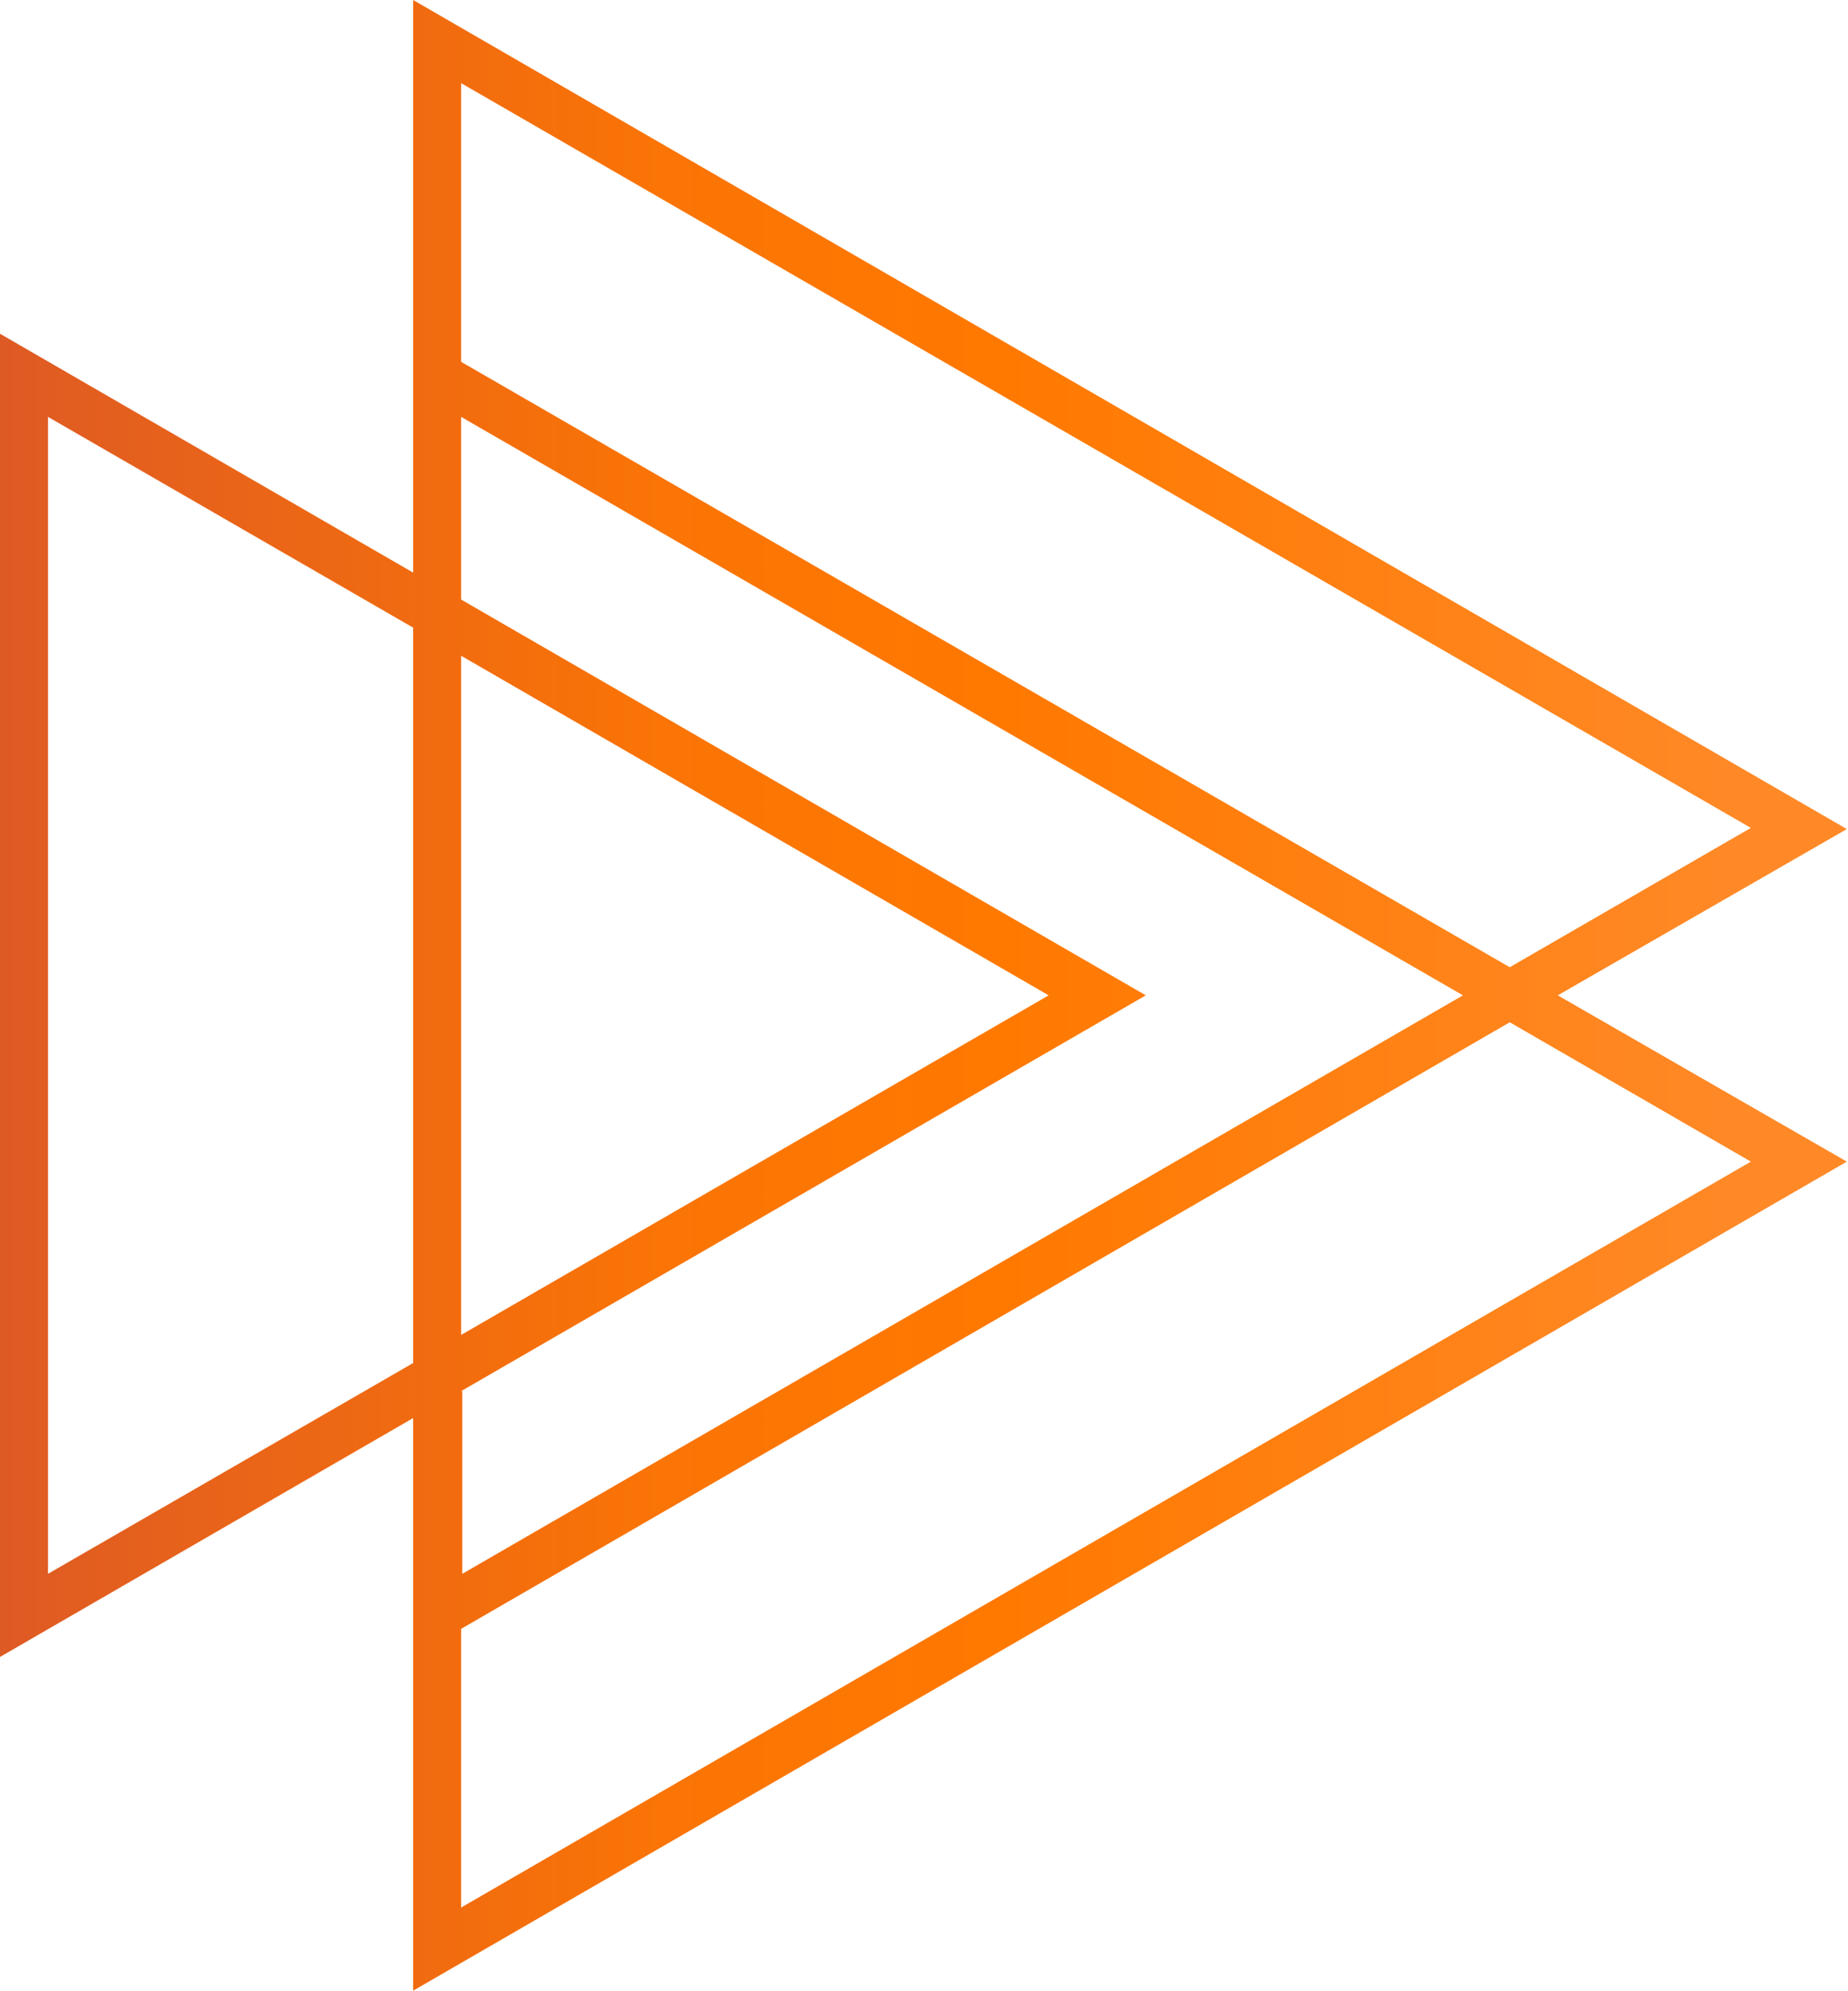 <?xml version="1.0" encoding="utf-8"?>
<!-- Generator: Adobe Illustrator 22.1.0, SVG Export Plug-In . SVG Version: 6.00 Build 0)  -->
<svg version="1.1" id="Capa_1" xmlns="http://www.w3.org/2000/svg" xmlns:xlink="http://www.w3.org/1999/xlink" x="0px" y="0px"
	 viewBox="0 0 157.9 170" style="enable-background:new 0 0 157.9 170;" xml:space="preserve">
<style type="text/css">
	.st0{fill:url(#SVGID_1_);}
</style>
<title>img__hacemos--Recurso 82</title>
<g id="Capa_2_1_">
	<g id="Capa_13">
		
			<linearGradient id="SVGID_1_" gradientUnits="userSpaceOnUse" x1="0" y1="-3742.73" x2="157.82" y2="-3742.73" gradientTransform="matrix(1 0 0 -1 0 -3657.72)">
			<stop  offset="0" style="stop-color:#DE5A24"/>
			<stop  offset="0.14" style="stop-color:#EA6517"/>
			<stop  offset="0.36" style="stop-color:#FA7406"/>
			<stop  offset="0.54" style="stop-color:#FF7900"/>
			<stop  offset="0.94" style="stop-color:#FF8927"/>
		</linearGradient>
		<path class="st0" d="M133.1,85l24.7-14.2L35.3,0v48.9L0,28.5v113l35.3-20.4V170l122.5-70.8L133.1,85z M39.4,7.1l110.2,63.6
			l-20.6,11.9L39.4,30.9V7.1z M4.1,134.4V35.6l31.2,18v62.8L4.1,134.4z M39.4,56l50.2,29l-50.2,29V56z M39.4,118.8L97.9,85
			L39.4,51.2V35.6L125,85l-85.5,49.4V118.8z M39.4,139.1l89.6-51.8l20.6,11.9L39.4,162.9V139.1z"/>
	</g>
</g>
</svg>
